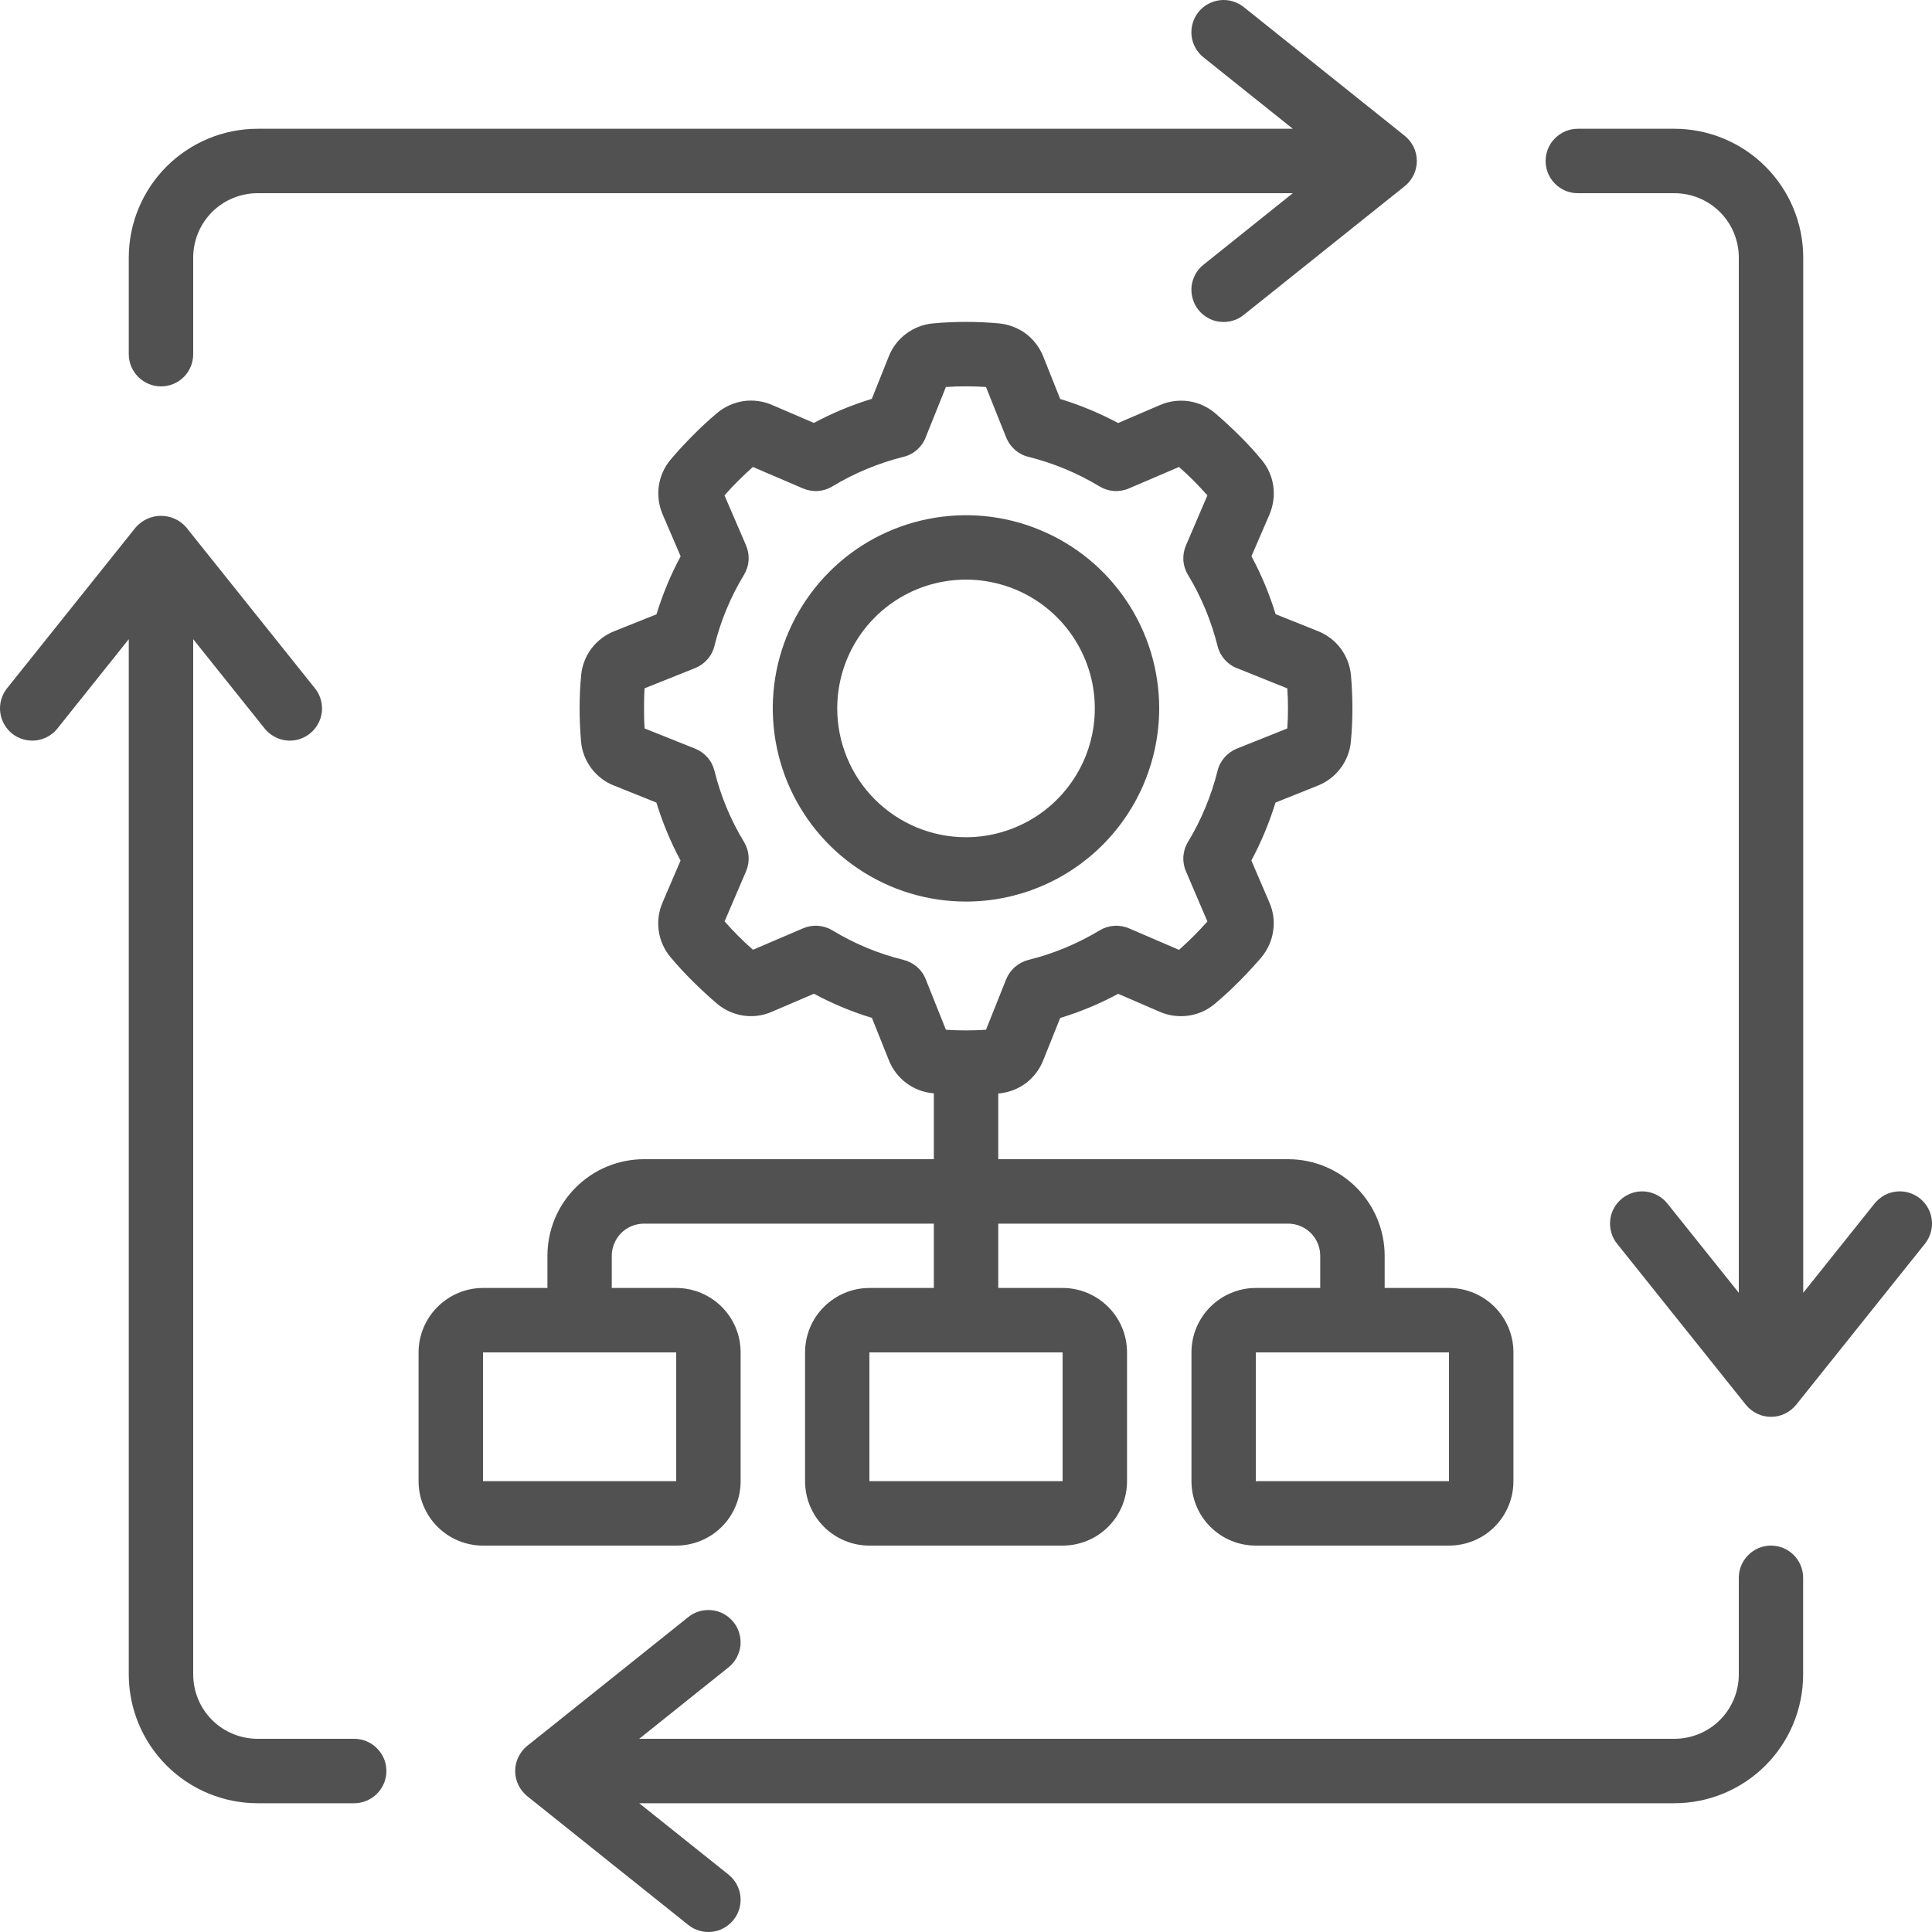 <svg width="20" height="20" viewBox="0 0 20 20" fill="none" xmlns="http://www.w3.org/2000/svg">
<g clip-path="url(#clip0_124_387)">
<path d="M12 7.333C12 6.938 11.883 6.551 11.663 6.222C11.443 5.893 11.131 5.637 10.765 5.486C10.4 5.334 9.998 5.295 9.61 5.372C9.222 5.449 8.865 5.639 8.586 5.919C8.306 6.199 8.116 6.555 8.038 6.943C7.961 7.331 8.001 7.733 8.152 8.099C8.304 8.464 8.56 8.777 8.889 8.996C9.218 9.216 9.604 9.333 10 9.333C10.53 9.333 11.039 9.122 11.414 8.747C11.789 8.372 11.999 7.864 12 7.333ZM8.667 7.333C8.667 7.07 8.745 6.812 8.891 6.593C9.038 6.373 9.246 6.202 9.49 6.101C9.733 6.001 10.002 5.974 10.26 6.026C10.519 6.077 10.756 6.204 10.943 6.391C11.129 6.577 11.256 6.815 11.308 7.073C11.359 7.332 11.333 7.6 11.232 7.844C11.131 8.087 10.96 8.295 10.741 8.442C10.521 8.588 10.264 8.667 10 8.667C9.646 8.667 9.307 8.526 9.057 8.276C8.807 8.026 8.667 7.687 8.667 7.333Z" fill="#515151"/>
<path d="M5 16H7C7.177 16 7.347 15.93 7.472 15.805C7.597 15.68 7.667 15.51 7.667 15.333V14C7.667 13.823 7.597 13.654 7.472 13.529C7.347 13.404 7.177 13.333 7 13.333H6.333V13C6.333 12.912 6.369 12.827 6.431 12.764C6.494 12.702 6.578 12.667 6.667 12.667H9.667V13.333H9C8.823 13.333 8.654 13.404 8.529 13.529C8.404 13.654 8.334 13.823 8.334 14V15.333C8.334 15.51 8.404 15.68 8.529 15.805C8.654 15.93 8.823 16 9 16H11C11.177 16 11.347 15.93 11.472 15.805C11.597 15.68 11.667 15.51 11.667 15.333V14C11.667 13.823 11.597 13.654 11.472 13.529C11.347 13.404 11.177 13.333 11 13.333H10.334V12.667H13.334C13.422 12.667 13.507 12.702 13.569 12.764C13.632 12.827 13.667 12.912 13.667 13V13.333H13C12.823 13.333 12.654 13.404 12.529 13.529C12.404 13.654 12.334 13.823 12.334 14V15.333C12.334 15.51 12.404 15.68 12.529 15.805C12.654 15.93 12.823 16 13 16H15C15.177 16 15.347 15.93 15.472 15.805C15.597 15.68 15.667 15.51 15.667 15.333V14C15.667 13.823 15.597 13.654 15.472 13.529C15.347 13.404 15.177 13.333 15 13.333H14.334V13C14.334 12.735 14.228 12.48 14.041 12.293C13.853 12.105 13.599 12 13.334 12H10.334V11.319H10.344C10.444 11.309 10.54 11.273 10.621 11.212C10.701 11.151 10.763 11.069 10.8 10.975L10.975 10.538C11.183 10.475 11.384 10.391 11.575 10.288L12.008 10.475C12.101 10.515 12.202 10.528 12.302 10.514C12.402 10.5 12.495 10.459 12.573 10.394C12.66 10.321 12.745 10.243 12.826 10.161C12.908 10.079 12.986 9.994 13.06 9.908C13.124 9.83 13.166 9.736 13.18 9.636C13.195 9.536 13.181 9.434 13.14 9.341L12.954 8.908C13.057 8.716 13.14 8.515 13.204 8.308L13.641 8.133C13.735 8.096 13.817 8.034 13.877 7.953C13.938 7.873 13.975 7.777 13.984 7.677C13.995 7.563 14 7.449 14 7.333C14 7.218 13.995 7.103 13.985 6.99C13.976 6.89 13.939 6.794 13.879 6.713C13.818 6.632 13.736 6.57 13.642 6.533L13.205 6.358C13.142 6.151 13.058 5.95 12.955 5.758L13.142 5.325C13.181 5.233 13.195 5.131 13.181 5.031C13.167 4.932 13.125 4.838 13.061 4.761C12.988 4.673 12.91 4.588 12.828 4.507C12.746 4.426 12.661 4.347 12.575 4.274C12.497 4.209 12.403 4.167 12.303 4.153C12.203 4.139 12.1 4.153 12.008 4.193L11.575 4.379C11.383 4.277 11.182 4.193 10.975 4.13L10.8 3.691C10.763 3.598 10.701 3.516 10.621 3.455C10.54 3.395 10.444 3.358 10.344 3.348C10.116 3.327 9.886 3.327 9.657 3.348C9.557 3.357 9.461 3.394 9.38 3.455C9.299 3.515 9.237 3.597 9.2 3.691L9.025 4.129C8.817 4.192 8.617 4.276 8.425 4.378L7.992 4.192C7.9 4.152 7.798 4.138 7.698 4.152C7.599 4.167 7.505 4.208 7.428 4.272C7.34 4.345 7.255 4.424 7.174 4.506C7.093 4.588 7.014 4.672 6.941 4.759C6.876 4.837 6.834 4.931 6.82 5.031C6.806 5.131 6.82 5.233 6.86 5.326L7.046 5.759C6.943 5.95 6.86 6.151 6.796 6.359L6.359 6.534C6.265 6.571 6.184 6.633 6.123 6.713C6.062 6.794 6.025 6.89 6.016 6.99C6.005 7.103 6 7.218 6 7.333C6 7.449 6.005 7.563 6.015 7.677C6.024 7.777 6.061 7.873 6.122 7.954C6.182 8.034 6.264 8.097 6.358 8.133L6.795 8.308C6.859 8.516 6.942 8.717 7.045 8.908L6.859 9.342C6.819 9.434 6.805 9.536 6.819 9.635C6.833 9.735 6.875 9.829 6.939 9.906C7.012 9.993 7.09 10.078 7.173 10.16C7.255 10.241 7.339 10.319 7.426 10.393C7.504 10.458 7.598 10.499 7.698 10.514C7.798 10.528 7.9 10.514 7.992 10.473L8.426 10.287C8.617 10.39 8.818 10.474 9.026 10.537L9.201 10.974C9.238 11.068 9.3 11.15 9.38 11.21C9.461 11.271 9.556 11.308 9.657 11.317H9.667V12H6.667C6.402 12 6.147 12.105 5.96 12.293C5.772 12.48 5.667 12.735 5.667 13V13.333H5C4.823 13.333 4.654 13.404 4.529 13.529C4.404 13.654 4.333 13.823 4.333 14V15.333C4.333 15.51 4.404 15.68 4.529 15.805C4.654 15.93 4.823 16 5 16ZM11 15.333H9V14H11V15.333ZM15 15.333H13V14H15V15.333ZM9.583 10.137C9.564 10.088 9.533 10.044 9.493 10.009C9.453 9.975 9.405 9.95 9.354 9.937C9.094 9.873 8.846 9.77 8.617 9.631C8.572 9.604 8.521 9.588 8.468 9.584C8.415 9.58 8.362 9.589 8.313 9.61L7.795 9.832C7.743 9.787 7.692 9.739 7.643 9.69C7.594 9.641 7.546 9.59 7.501 9.538L7.723 9.02C7.744 8.971 7.753 8.918 7.749 8.865C7.746 8.812 7.729 8.761 7.702 8.716C7.563 8.487 7.46 8.239 7.396 7.979C7.383 7.928 7.359 7.88 7.324 7.841C7.289 7.801 7.245 7.77 7.196 7.75L6.673 7.541C6.668 7.472 6.667 7.403 6.667 7.333C6.667 7.263 6.668 7.194 6.673 7.125L7.196 6.916C7.245 6.896 7.289 6.865 7.324 6.825C7.359 6.786 7.383 6.738 7.396 6.687C7.46 6.427 7.563 6.179 7.702 5.95C7.729 5.905 7.746 5.854 7.749 5.801C7.753 5.748 7.744 5.695 7.723 5.646L7.5 5.128C7.546 5.076 7.593 5.025 7.643 4.976C7.692 4.927 7.742 4.88 7.794 4.834L8.312 5.056C8.361 5.077 8.414 5.086 8.467 5.083C8.52 5.079 8.571 5.063 8.617 5.035C8.845 4.897 9.094 4.794 9.353 4.729C9.405 4.717 9.452 4.692 9.492 4.657C9.532 4.622 9.563 4.578 9.582 4.529L9.792 4.006C9.93 3.997 10.069 3.997 10.207 4.006L10.416 4.529C10.436 4.578 10.467 4.622 10.507 4.657C10.547 4.692 10.595 4.717 10.646 4.729C10.905 4.794 11.153 4.897 11.382 5.035C11.428 5.063 11.479 5.079 11.532 5.083C11.585 5.086 11.638 5.077 11.687 5.056L12.205 4.834C12.257 4.88 12.307 4.927 12.357 4.976C12.405 5.026 12.453 5.076 12.499 5.128L12.277 5.646C12.256 5.695 12.247 5.748 12.25 5.801C12.254 5.854 12.27 5.905 12.298 5.951C12.436 6.179 12.539 6.428 12.604 6.687C12.616 6.738 12.641 6.786 12.676 6.826C12.711 6.866 12.754 6.897 12.803 6.916L13.326 7.126C13.331 7.194 13.333 7.264 13.333 7.333C13.333 7.403 13.331 7.472 13.326 7.541L12.803 7.75C12.754 7.77 12.711 7.801 12.676 7.841C12.641 7.881 12.616 7.928 12.604 7.98C12.539 8.239 12.436 8.487 12.298 8.716C12.27 8.761 12.254 8.813 12.25 8.866C12.247 8.919 12.256 8.972 12.277 9.02L12.499 9.539C12.453 9.59 12.406 9.641 12.357 9.69C12.307 9.739 12.257 9.787 12.205 9.833L11.687 9.61C11.638 9.589 11.585 9.58 11.532 9.584C11.479 9.588 11.428 9.604 11.382 9.632C11.153 9.77 10.905 9.873 10.646 9.937C10.595 9.95 10.547 9.975 10.507 10.01C10.467 10.044 10.436 10.088 10.416 10.137L10.207 10.66C10.069 10.669 9.93 10.669 9.792 10.66L9.583 10.137ZM5 14H7V15.333H5V14Z" fill="#515151"/>
<path d="M12.459 2.74C12.424 2.767 12.396 2.801 12.375 2.839C12.354 2.878 12.34 2.92 12.335 2.963C12.331 3.007 12.334 3.051 12.347 3.093C12.359 3.135 12.379 3.174 12.406 3.208C12.434 3.243 12.468 3.271 12.506 3.292C12.544 3.313 12.586 3.327 12.63 3.331C12.674 3.336 12.718 3.332 12.76 3.32C12.802 3.308 12.841 3.288 12.875 3.26L14.542 1.927C14.581 1.896 14.612 1.856 14.634 1.811C14.656 1.766 14.667 1.717 14.667 1.667C14.667 1.617 14.656 1.567 14.634 1.522C14.612 1.477 14.581 1.438 14.542 1.406L12.875 0.073C12.806 0.018 12.718 -0.008 12.63 0.002C12.542 0.012 12.462 0.056 12.406 0.125C12.351 0.194 12.326 0.282 12.335 0.37C12.345 0.458 12.389 0.538 12.459 0.594L13.383 1.333H2.667C2.313 1.333 1.974 1.474 1.724 1.724C1.474 1.974 1.333 2.313 1.333 2.667V3.667C1.333 3.755 1.369 3.84 1.431 3.902C1.494 3.965 1.578 4 1.667 4C1.755 4 1.84 3.965 1.903 3.902C1.965 3.84 2 3.755 2 3.667V2.667C2 2.49 2.07 2.32 2.195 2.195C2.32 2.07 2.49 2 2.667 2H13.383L12.459 2.74Z" fill="#515151"/>
<path d="M19.875 12.406C19.841 12.379 19.802 12.359 19.759 12.346C19.718 12.334 19.673 12.33 19.63 12.335C19.586 12.34 19.544 12.353 19.506 12.374C19.468 12.396 19.434 12.424 19.406 12.458L18.667 13.383V2.667C18.667 2.313 18.526 1.974 18.276 1.724C18.026 1.474 17.687 1.333 17.333 1.333H16.333C16.245 1.333 16.16 1.368 16.098 1.431C16.035 1.493 16 1.578 16 1.667C16 1.755 16.035 1.84 16.098 1.902C16.16 1.965 16.245 2 16.333 2H17.333C17.51 2 17.68 2.07 17.805 2.195C17.93 2.32 18 2.49 18 2.667V13.383L17.26 12.458C17.233 12.424 17.199 12.396 17.161 12.375C17.122 12.354 17.08 12.34 17.037 12.335C16.993 12.33 16.949 12.334 16.907 12.346C16.865 12.359 16.826 12.379 16.792 12.406C16.758 12.434 16.729 12.467 16.708 12.506C16.687 12.544 16.673 12.586 16.669 12.63C16.664 12.673 16.668 12.717 16.68 12.759C16.692 12.802 16.712 12.841 16.74 12.875L18.073 14.542C18.104 14.581 18.144 14.612 18.189 14.634C18.234 14.656 18.283 14.667 18.333 14.667C18.383 14.667 18.433 14.656 18.478 14.634C18.523 14.612 18.562 14.581 18.594 14.542L19.927 12.875C19.954 12.841 19.975 12.802 19.987 12.759C19.999 12.717 20.003 12.673 19.998 12.63C19.993 12.586 19.98 12.544 19.959 12.506C19.938 12.467 19.909 12.434 19.875 12.406Z" fill="#515151"/>
<path d="M18.666 17.333V16.333C18.666 16.245 18.631 16.16 18.569 16.098C18.506 16.035 18.422 16 18.333 16C18.245 16 18.16 16.035 18.098 16.098C18.035 16.16 18 16.245 18 16.333V17.333C18 17.51 17.93 17.68 17.805 17.805C17.68 17.93 17.51 18 17.333 18H6.617L7.542 17.26C7.576 17.233 7.604 17.199 7.625 17.161C7.646 17.122 7.66 17.08 7.665 17.037C7.669 16.993 7.666 16.949 7.653 16.907C7.641 16.865 7.621 16.826 7.593 16.792C7.566 16.758 7.532 16.729 7.494 16.708C7.456 16.687 7.413 16.673 7.37 16.669C7.326 16.664 7.282 16.668 7.24 16.68C7.198 16.692 7.159 16.712 7.125 16.74L5.458 18.073C5.419 18.104 5.388 18.144 5.366 18.189C5.344 18.234 5.333 18.283 5.333 18.333C5.333 18.383 5.344 18.433 5.366 18.478C5.388 18.523 5.419 18.562 5.458 18.594L7.125 19.927C7.194 19.982 7.282 20.008 7.37 19.998C7.458 19.988 7.538 19.944 7.593 19.875C7.649 19.806 7.674 19.718 7.665 19.63C7.655 19.542 7.611 19.462 7.542 19.406L6.617 18.667H17.333C17.687 18.667 18.026 18.526 18.276 18.276C18.526 18.026 18.666 17.687 18.666 17.333Z" fill="#515151"/>
<path d="M2.667 18.667H3.667C3.755 18.667 3.84 18.631 3.902 18.569C3.965 18.506 4 18.422 4 18.333C4 18.245 3.965 18.16 3.902 18.098C3.84 18.035 3.755 18 3.667 18H2.667C2.49 18 2.32 17.93 2.195 17.805C2.07 17.68 2 17.51 2 17.333V6.617L2.74 7.542C2.767 7.576 2.801 7.604 2.839 7.625C2.878 7.647 2.92 7.66 2.963 7.665C3.007 7.67 3.051 7.666 3.093 7.654C3.135 7.641 3.174 7.621 3.208 7.594C3.243 7.566 3.271 7.532 3.292 7.494C3.313 7.456 3.327 7.414 3.332 7.37C3.336 7.327 3.333 7.283 3.32 7.24C3.308 7.198 3.288 7.159 3.26 7.125L1.927 5.458C1.895 5.421 1.855 5.391 1.81 5.371C1.765 5.35 1.716 5.34 1.667 5.34C1.617 5.34 1.569 5.35 1.524 5.371C1.479 5.391 1.439 5.421 1.406 5.458L0.073 7.125C0.018 7.194 -0.008 7.282 0.002 7.37C0.012 7.458 0.056 7.538 0.125 7.594C0.194 7.649 0.282 7.674 0.37 7.665C0.458 7.655 0.539 7.611 0.594 7.542L1.333 6.617V17.333C1.333 17.687 1.474 18.026 1.724 18.276C1.974 18.526 2.313 18.667 2.667 18.667Z" fill="#515151"/>
</g>
<defs>
<clipPath id="clip0_124_387">
<rect width="20" height="20" fill="white"/>
</clipPath>
</defs>
</svg>

